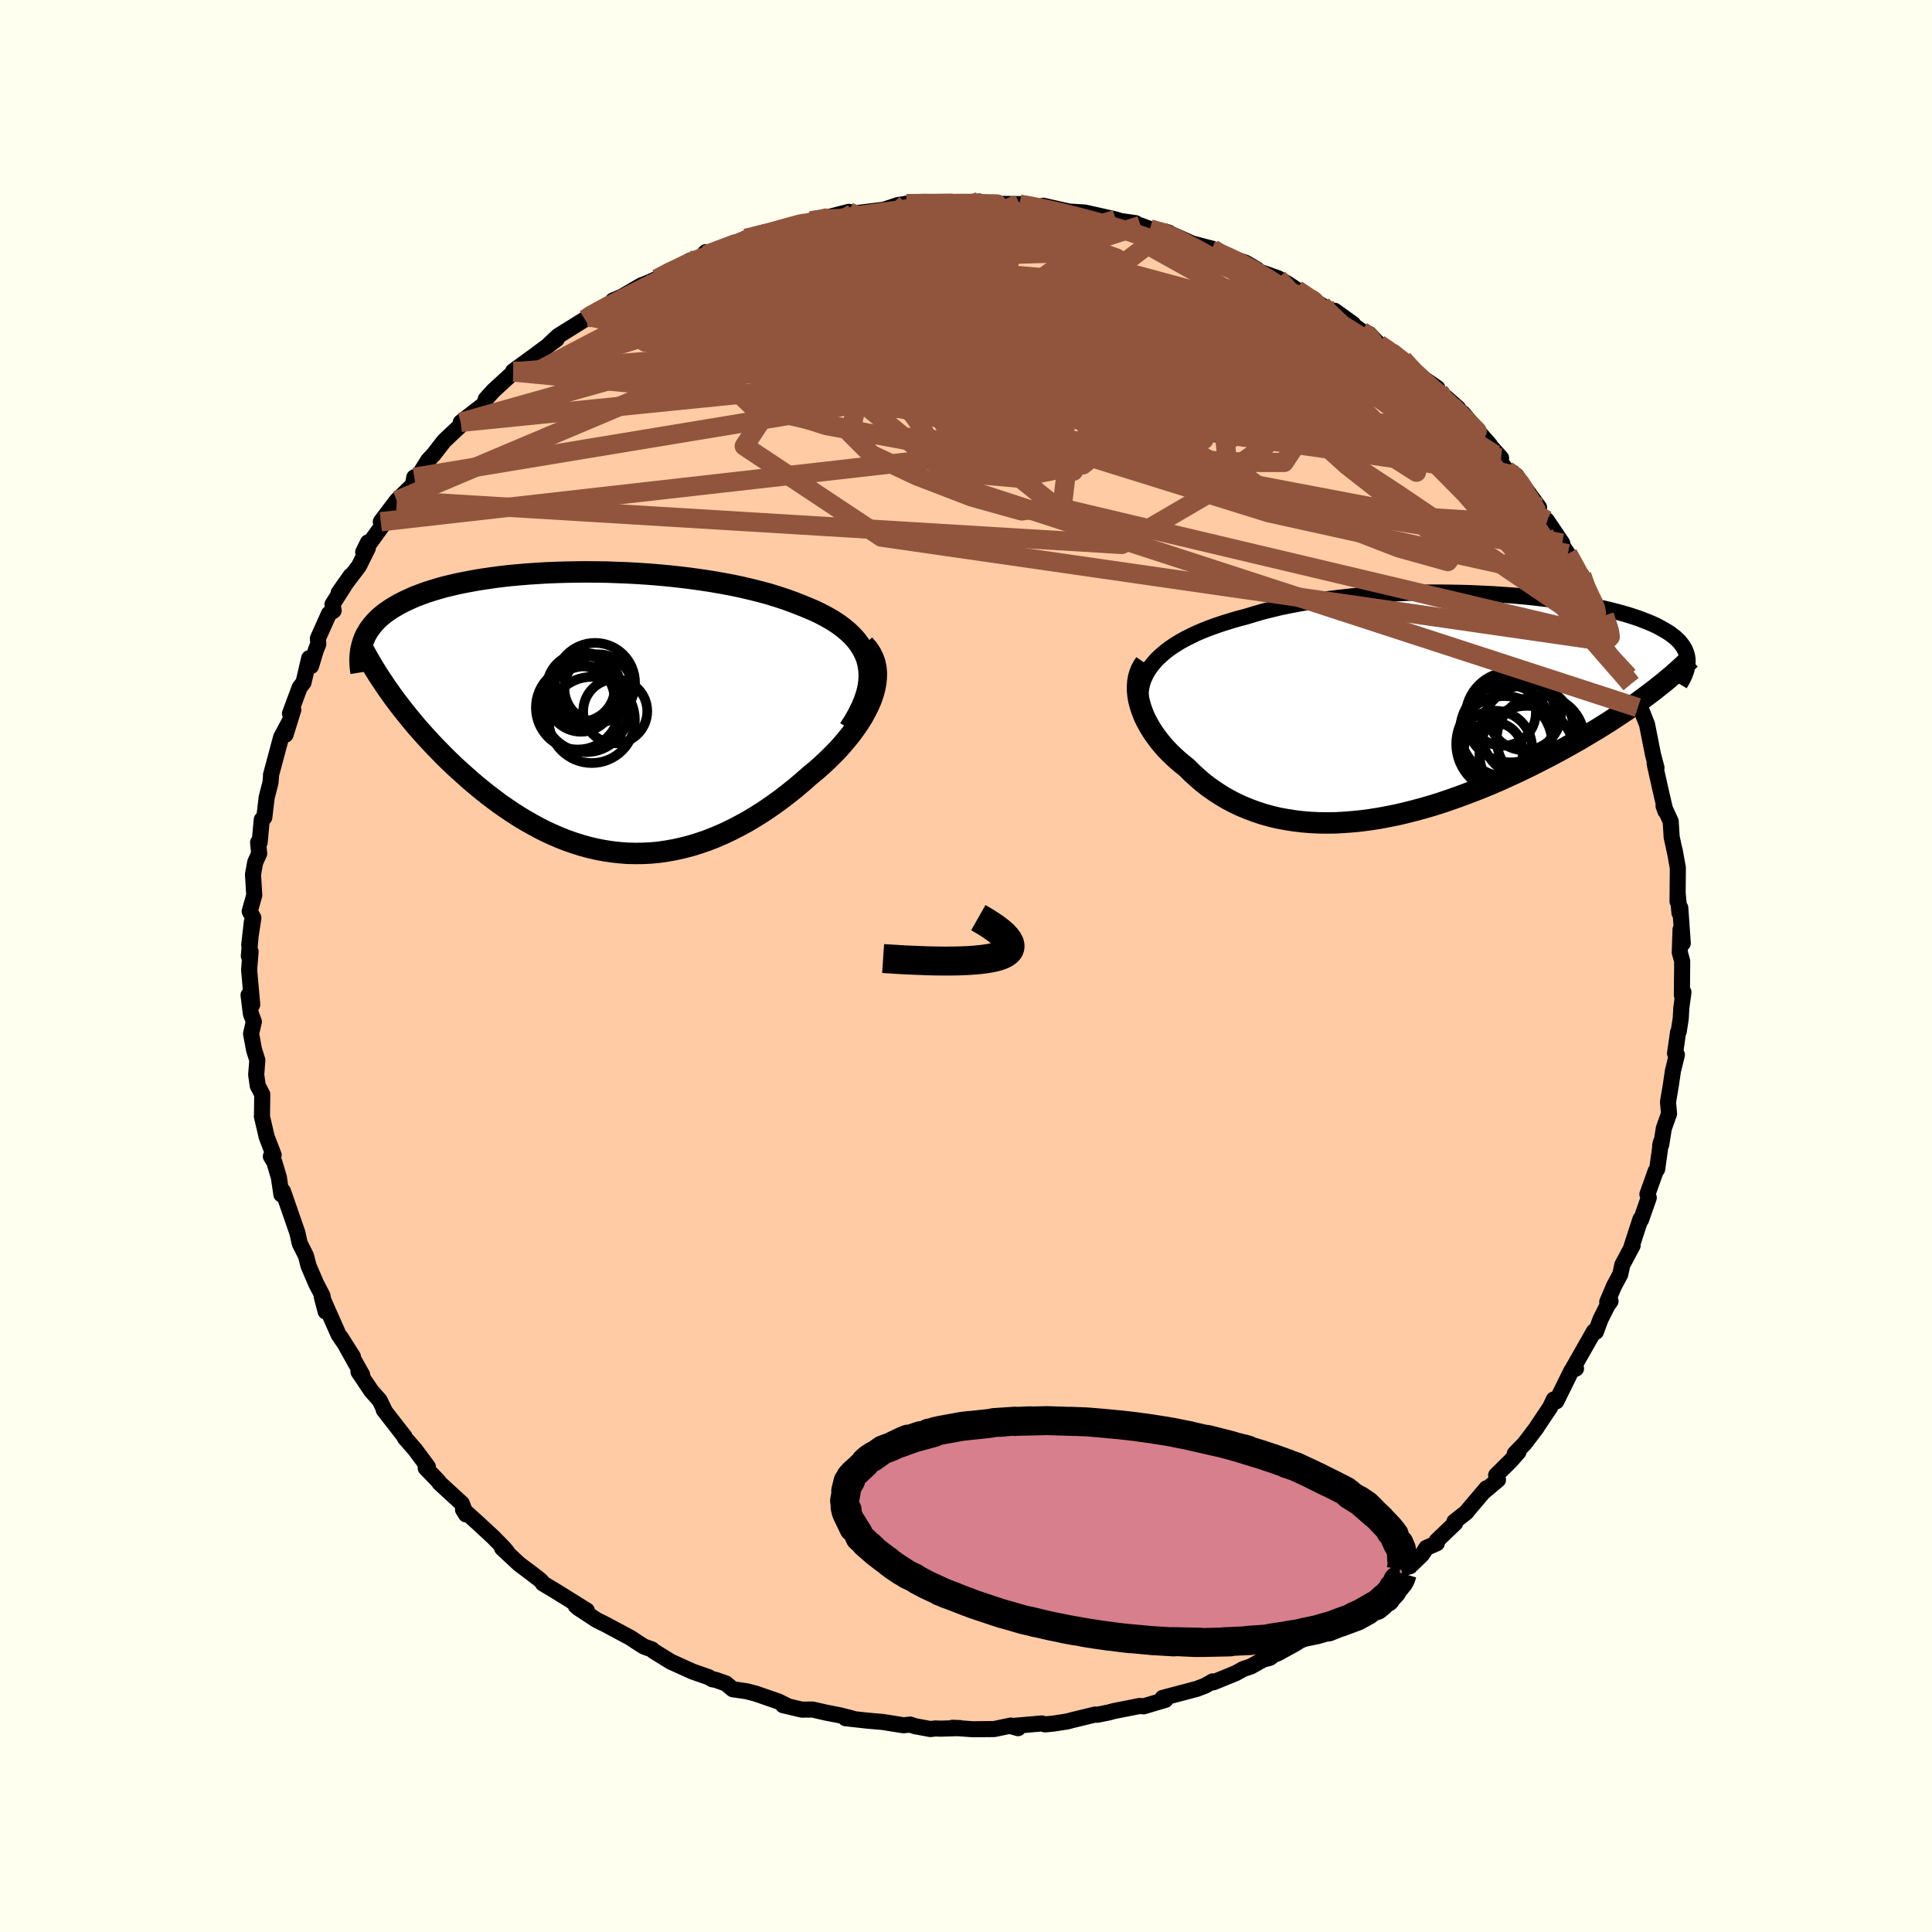 
  <svg viewBox="-100 -100 200 200" xmlns="http://www.w3.org/2000/svg" width="500" height="500" id="face-svg">
    <defs>
      <clipPath id="leftEyeClipPath">
        <polyline points="29.42,-4.99 29.28,-5.53 29.07,-6.05 28.82,-6.54 28.52,-7.02 28.17,-7.48 27.78,-7.91 27.34,-8.33 26.86,-8.73 26.35,-9.11 25.79,-9.48 25.2,-9.82 24.58,-10.15 23.93,-10.47 23.25,-10.76 22.54,-11.05 21.73,-11.37 20.9,-11.67 20.02,-11.96 19.11,-12.24 18.18,-12.49 17.21,-12.73 16.23,-12.96 15.22,-13.17 14.18,-13.36 13.14,-13.54 12.08,-13.7 11,-13.85 9.92,-13.98 8.83,-14.1 7.74,-14.2 6.64,-14.29 5.55,-14.36 4.46,-14.42 3.38,-14.46 2.3,-14.5 1.23,-14.51 0.18,-14.52 -0.86,-14.51 -1.89,-14.49 -2.9,-14.46 -3.89,-14.42 -4.86,-14.36 -5.8,-14.3 -6.73,-14.22 -7.63,-14.14 -8.5,-14.04 -9.35,-13.93 -10.18,-13.81 -10.97,-13.69 -11.74,-13.55 -12.48,-13.41 -13.19,-13.26 -13.87,-13.1 -14.52,-12.94 -15.15,-12.76 -15.74,-12.58 -16.31,-12.4 -16.85,-12.2 -17.36,-12.01 -17.85,-11.8 -18.31,-11.59 -18.74,-11.38 -19.15,-11.17 -19.54,-10.94 -19.91,-10.72 -20.25,-10.49 -20.58,-10.26 -20.88,-10.02 -21.16,-9.78 -21.42,-9.53 -21.66,-9.28 -21.88,-9.02 -22.08,-8.76 -22.27,-8.5 -22.43,-8.23 -22.58,-7.96 -22.71,-7.68 -22.82,-7.4 -22.91,-7.12 -19.99,-1.93 -19.64,-1.44 -19.27,-0.95 -18.89,-0.45 -18.49,0.05 -18.08,0.56 -17.67,1.06 -17.24,1.57 -16.79,2.08 -16.34,2.58 -15.87,3.09 -15.39,3.6 -14.9,4.1 -14.4,4.61 -13.89,5.11 -13.37,5.61 -12.83,6.1 -12.27,6.6 -11.71,7.1 -11.13,7.59 -10.53,8.08 -9.93,8.56 -9.31,9.03 -8.68,9.5 -8.03,9.95 -7.38,10.39 -6.71,10.82 -6.03,11.23 -5.34,11.62 -4.64,12 -3.93,12.36 -3.21,12.69 -2.47,13.01 -1.73,13.3 -0.98,13.56 -0.22,13.8 0.55,14.01 1.32,14.19 2.11,14.34 2.9,14.46 3.7,14.55 4.5,14.61 5.31,14.63 6.13,14.62 6.95,14.58 7.78,14.5 8.61,14.38 9.44,14.23 10.28,14.04 11.12,13.82 11.96,13.56 12.8,13.27 13.64,12.94 14.49,12.57 15.33,12.17 16.16,11.74 17,11.28 17.83,10.78 18.65,10.26 19.47,9.7 20.28,9.12 21.08,8.51 21.87,7.88 22.65,7.22 23.41,6.55 24.02,6.05 24.61,5.53 25.18,5 25.73,4.46 26.26,3.92 26.76,3.36 27.24,2.79 27.7,2.22 28.12,1.64 28.52,1.06 28.88,0.48 29.2,-0.11 29.49,-0.69 29.74,-1.27 29.94,-1.85" />
      </clipPath>
      <clipPath id="rightEyeClipPath">
        <polyline points="-28.9,-4.97 -28.5,-5.34 -28.07,-5.71 -27.61,-6.07 -27.11,-6.41 -26.58,-6.74 -26.01,-7.06 -25.41,-7.36 -24.79,-7.66 -24.13,-7.94 -23.45,-8.21 -22.75,-8.46 -22.01,-8.71 -21.26,-8.94 -20.48,-9.17 -19.68,-9.38 -18.82,-9.64 -17.93,-9.9 -17,-10.13 -16.05,-10.36 -15.06,-10.56 -14.05,-10.75 -13.02,-10.93 -11.97,-11.09 -10.89,-11.23 -9.8,-11.36 -8.7,-11.48 -7.58,-11.58 -6.46,-11.66 -5.33,-11.73 -4.2,-11.78 -3.06,-11.83 -1.93,-11.85 -0.8,-11.87 0.33,-11.87 1.44,-11.86 2.55,-11.84 3.64,-11.81 4.72,-11.76 5.78,-11.71 6.82,-11.64 7.85,-11.57 8.85,-11.48 9.82,-11.39 10.78,-11.28 11.7,-11.17 12.6,-11.06 13.47,-10.93 14.31,-10.8 15.12,-10.66 15.9,-10.51 16.65,-10.36 17.37,-10.21 18.05,-10.05 18.7,-9.88 19.33,-9.71 19.91,-9.54 20.47,-9.36 21,-9.18 21.49,-8.99 21.96,-8.81 22.4,-8.62 22.81,-8.43 23.19,-8.23 23.54,-8.03 23.87,-7.84 24.18,-7.64 24.46,-7.43 24.72,-7.23 24.95,-7.02 25.16,-6.81 25.34,-6.59 25.5,-6.38 25.64,-6.16 25.76,-5.94 25.85,-5.72 25.93,-5.49 25.98,-5.27 26.02,-5.04 26.03,-4.8 22.26,-1.53 21.78,-1.17 21.28,-0.8 20.76,-0.42 20.22,-0.05 19.68,0.33 19.11,0.71 18.53,1.09 17.94,1.48 17.33,1.86 16.71,2.25 16.07,2.63 15.42,3.02 14.76,3.41 14.08,3.79 13.39,4.18 12.68,4.57 11.95,4.96 11.21,5.34 10.45,5.73 9.68,6.12 8.89,6.5 8.09,6.88 7.28,7.25 6.46,7.62 5.62,7.98 4.77,8.33 3.91,8.67 3.04,9 2.17,9.32 1.29,9.63 0.4,9.93 -0.5,10.21 -1.4,10.47 -2.3,10.71 -3.2,10.94 -4.11,11.15 -5.01,11.33 -5.92,11.5 -6.82,11.64 -7.72,11.76 -8.62,11.85 -9.51,11.92 -10.39,11.97 -11.27,11.98 -12.14,11.97 -13,11.93 -13.85,11.86 -14.69,11.76 -15.51,11.63 -16.33,11.48 -17.12,11.29 -17.91,11.07 -18.67,10.82 -19.42,10.54 -20.15,10.24 -20.87,9.9 -21.56,9.54 -22.24,9.14 -22.89,8.72 -23.52,8.28 -24.13,7.81 -24.71,7.31 -25.28,6.79 -25.81,6.26 -26.3,5.87 -26.76,5.48 -27.21,5.07 -27.64,4.65 -28.04,4.23 -28.42,3.79 -28.78,3.34 -29.11,2.89 -29.42,2.43 -29.7,1.97 -29.96,1.5 -30.19,1.04 -30.38,0.57 -30.55,0.1 -30.69,-0.37" />
      </clipPath>
      <filter id="fuzzy">
        <feTurbulence id="turbulence" baseFrequency="0.05" numOctaves="3" type="noise" result="noise" />
        <feDisplacementMap in="SourceGraphic" in2="noise" scale="2" />
      </filter>
      <linearGradient id="rainbowGradient" x1="0%" y1="0%" x2="100%" y2="0%">
        <stop offset="0%" style="stop-color: rgb(44, 34, 43); stop-opacity: 1" />
        <stop offset="50%" style="stop-color: rgb(255, 165, 0); stop-opacity: 1" />
        <stop offset="100%" style="stop-color: rgb(123, 104, 238); stop-opacity: 1" />
      </linearGradient>
    </defs>
    <rect x="-100" y="-100" width="100%" height="100%" fill="rgb(255, 255, 240)" />
    <polyline id="faceContour" points="74.14,-0.5 74.11,3.02 74.27,2.71 74.05,4.34 73.99,5.43 73.78,6.78 73.71,6.87 73.4,9.05 73.59,9.19 73.18,10.87 72.96,12.37 72.67,14.08 72.78,15.29 72.24,16.8 71.97,18.49 71.86,18.57 71.94,18.24 71.55,21.03 71.39,21.24 70.54,23.63 70.68,23.99 69.88,26.27 69.82,26.2 68.9,29.03 69.01,28.93 67.94,30.94 67.73,31.92 67.08,33.13 66.38,34.78 66.72,34.7 66.4,35.15 65.68,36.58 65.21,37.86 65.01,37.82 62.83,41.65 63.15,41.67 62.67,41.9 61.11,45.06 60.85,44.87 60.47,45.68 59.17,47.62 59.05,47.82 57.82,49.44 56.81,50.48 57.19,50.31 56.39,51.22 54.88,52.71 55.07,53.19 53.52,54.49 53.88,54.07 51.82,56.5 51.81,56.54 50.56,57.52 50.64,57.67 48.72,59.51 48.74,59.76 47.66,60.23 47.21,60.92 45.95,62.14 45.23,62.34 42.94,64.33 42.65,64.26 42.78,64.33 40.37,66.29 39.97,66.52 37.76,67.9 39.36,66.77 36.07,69.16 37.15,68.19 34.08,70.16 32.2,71.19 32.25,71.03 31.45,71.62 30.74,71.81 29.49,72.51 28.71,72.77 27.94,73.2 25.62,74.15 25.53,74.06 24.76,74.5 23.9,74.83 22.01,75.33 20.35,75.77 20.64,75.97 18.38,76.64 17.99,76.6 15.3,77.13 14.79,77.27 13.6,77.51 13.36,77.49 10.94,78.08 10.5,78.2 9.09,78.42 8.19,78.51 7.85,78.41 4.65,78.69 5.39,78.9 4.64,78.63 2.92,78.99 0.71,79.01 -1.4,78.86 -0.62,78.89 -2.63,78.95 -3.16,78.93 -3.69,78.99 -5.3,78.69 -5.77,78.53 -6.47,78.6 -8.6,78.26 -10.21,78.12 -12.47,77.87 -11.79,77.89 -13.09,77.56 -14.44,77.3 -15.89,76.97 -17,76.98 -18.94,76.52 -18.63,76.53 -19.41,76.14 -21.78,75.32 -22.7,75.08 -24.14,74.87 -24.86,74.27 -25.94,73.89 -26.26,73.84 -26.64,73.62 -28.3,73.04 -30.56,72.02 -32.38,70.89 -32.51,70.75 -33.32,70.46 -33.99,70.04 -34.74,69.54 -37.28,68.18 -38.24,67.7 -40.09,66.49 -40.4,66.23 -39.25,66.72 -42.56,64.66 -43.8,63.92 -43.88,63.77 -44.11,63.54 -45.1,62.78 -46.26,61.91 -48.02,60.27 -47.5,60.66 -47.88,60.21 -48.97,59.1 -50.59,57.6 -52.07,56.27 -51.76,56.77 -52.19,55.64 -54.51,53.51 -54.62,53.33 -55.93,51.97 -55.71,51.84 -57.04,50.05 -58.09,48.85 -58.11,48.74 -60.27,45.96 -60.13,46.14 -60.7,44.96 -61.56,43.99 -62.89,42.01 -62.51,42.32 -64.1,39.48 -63.47,40.43 -64.75,38.42 -64.45,38.9 -64.96,38.14 -66.69,34.24 -66.29,35.77 -66.62,34.13 -67.27,32.88 -68.06,31.04 -68.32,30.02 -68.97,28.72 -69.22,27.6 -69.29,27.4 -70.71,23.31 -70.8,23.6 -70.87,23.65 -71.13,21.89 -71.6,20.31 -71.96,19.71 -71.67,19.57 -72.39,17.7 -72.89,15.56 -72.88,15.55 -72.85,13.29 -73.32,12.39 -73.48,11.25 -73.36,9.75 -73.7,8.68 -74.01,7.01 -73.72,5.76 -74.03,4.94 -74.27,3.01 -73.89,4 -74.21,0.4 -74.06,-1.5 -74.24,-1.04 -73.93,-4.55 -74.2,-2.18 -73.77,-4.98 -74.15,-5.66 -73.68,-7.32 -73.81,-9.49 -73.58,-10.74 -73.17,-11.64 -73.28,-12.8 -73.12,-12.8 -72.9,-15.16 -72.64,-15.38 -72.39,-17.47 -72,-18.98 -71.94,-19.7 -71.95,-19.76 -70.9,-23.68 -70.1,-25.18 -70.44,-23.95 -69.64,-26.52 -69.98,-26.14 -68.98,-28.83 -68.58,-29.35 -67.99,-31.87 -67.8,-31.05 -67.28,-32.77 -67.05,-33.32 -67.09,-33.91 -65.94,-36.48 -65.46,-36.79 -65.58,-37.44 -63.69,-40.41 -64.94,-38.64 -62.84,-41.41 -61.92,-43.27 -61.91,-43.85 -62.4,-42.85 -60.21,-45.88 -59.82,-46.82 -60.58,-45.99 -58.92,-48.19 -57.26,-49.8 -57.11,-50.59 -56.63,-50.78 -56.76,-50.61 -55.67,-52.36 -55.13,-52.93 -54.03,-54.35 -52.47,-55.82 -51.41,-56.84 -52.3,-56.28 -49.87,-58.17 -49.71,-58.69 -48.91,-59.57 -46.82,-61.49 -46.42,-61.54 -46.88,-61.57 -44.78,-63.1 -42.37,-64.89 -43.2,-64.3 -42.22,-65.22 -39.46,-66.94 -38.93,-67.27 -37.69,-68.11 -39.04,-67.22 -35.92,-69.01 -36.55,-68.89 -35.61,-69.29 -33.61,-70.46 -33.27,-70.58 -31.99,-71.14 -31.21,-71.59 -28.55,-73.03 -27.42,-73.35 -26.94,-73.9 -26.02,-73.83 -25.01,-74.22 -24.11,-74.68 -22.79,-75.33 -21.83,-75.54 -21.36,-75.74 -18.8,-76.32 -19.23,-76.24 -17.78,-76.68 -16.08,-77.15 -15.08,-77.39 -14.35,-77.5 -12.13,-78.07 -11.42,-77.94 -11.71,-77.89 -8.49,-78.29 -7.06,-78.77 -6.23,-78.89 -6.18,-78.92 -4.61,-78.94 -3.94,-78.94 -3.14,-78.9 -0.13,-78.95 1.37,-79.14 0.08,-78.9 2.9,-78.82 3.14,-78.9 5.62,-78.87 5.22,-78.82 5.56,-78.85 7.39,-78.57 7.94,-78.44 8,-78.7 10.66,-78.1 12.29,-78 15.5,-77.28 15.99,-77.12 17.56,-76.9 17.03,-76.74 18.07,-76.66 19.04,-76.3 21.01,-75.91 20.64,-76.03 23.42,-74.79 25.38,-74.28 25.53,-74.24 25.41,-74.1 27.33,-73.34 28.95,-72.8 30.05,-72.15 30.13,-72.11 30.26,-71.92 32.31,-71.19 33.24,-70.66 34.22,-70.02 36.84,-68.38 37.65,-67.82 38.16,-67.83 40.07,-66.46 38.17,-67.73 40.95,-65.72 41.73,-65.43 42.74,-64.37 44.3,-63.33 43.22,-64.15 45.23,-62.79 46.3,-61.56 48.79,-59.83 48.81,-59.31 49.67,-58.87 50.95,-57.74 50.19,-58.05 51.45,-57.21 52.89,-55.48 54.22,-53.96 53.03,-55.22 55.39,-52.59 54.76,-52.93 55.95,-51.34 56.97,-50.77 57.36,-50.17 59.32,-47.48 58.16,-48.69 59.41,-46.77 60.13,-46.13 61.72,-43.77 61.2,-44.32 62.3,-42.67 63.25,-40.86 63.74,-40.44 64.14,-38.89 65.03,-37.61 65.05,-37.43 66.08,-36.28 66.93,-33.88 67.09,-33.47 67.59,-32.43 67.49,-32.18 68.58,-29.99 68.83,-29.2 69.38,-28.13 69.55,-26.75 69.8,-26.78 70.5,-25.01 71.12,-21.88 71.48,-20.52 71.32,-20.96 71.29,-20.94 71.89,-18.26 72.41,-16.02 72.21,-16.58 72.95,-14.97 73.05,-13.35 73.41,-11.69 73.37,-11.94 73.69,-10.16 73.66,-6.68 73.67,-7.53 73.86,-5.49 73.94,-6.03 74.2,-2.36 73.97,-3.78 73.89,-1.4 74.14,-0.5 74.11,3.02" fill="rgb(255, 203, 164)" stroke="black" stroke-width="1.667" stroke-linejoin="round" filter="url(#fuzzy)" />
    <g transform="translate(48.67 -26.79)">
      <polyline id="rightCountour" points="-28.9,-4.97 -28.5,-5.34 -28.07,-5.71 -27.61,-6.07 -27.11,-6.41 -26.58,-6.74 -26.01,-7.06 -25.41,-7.36 -24.79,-7.66 -24.13,-7.94 -23.45,-8.21 -22.75,-8.46 -22.01,-8.71 -21.26,-8.94 -20.48,-9.17 -19.68,-9.38 -18.82,-9.64 -17.93,-9.9 -17,-10.13 -16.05,-10.36 -15.06,-10.56 -14.05,-10.75 -13.02,-10.93 -11.97,-11.09 -10.89,-11.23 -9.8,-11.36 -8.7,-11.48 -7.58,-11.58 -6.46,-11.66 -5.33,-11.73 -4.2,-11.78 -3.06,-11.83 -1.93,-11.85 -0.8,-11.87 0.33,-11.87 1.44,-11.86 2.55,-11.84 3.64,-11.81 4.72,-11.76 5.78,-11.71 6.82,-11.64 7.85,-11.57 8.85,-11.48 9.82,-11.39 10.78,-11.28 11.7,-11.17 12.6,-11.06 13.47,-10.93 14.31,-10.8 15.12,-10.66 15.9,-10.51 16.65,-10.36 17.37,-10.21 18.05,-10.05 18.7,-9.88 19.33,-9.71 19.91,-9.54 20.47,-9.36 21,-9.18 21.49,-8.99 21.96,-8.81 22.4,-8.62 22.81,-8.43 23.19,-8.23 23.54,-8.03 23.87,-7.84 24.18,-7.64 24.46,-7.43 24.72,-7.23 24.95,-7.02 25.16,-6.81 25.34,-6.59 25.5,-6.38 25.64,-6.16 25.76,-5.94 25.85,-5.72 25.93,-5.49 25.98,-5.27 26.02,-5.04 26.03,-4.8 22.26,-1.53 21.78,-1.17 21.28,-0.8 20.76,-0.42 20.22,-0.05 19.68,0.33 19.11,0.71 18.53,1.09 17.94,1.48 17.33,1.86 16.71,2.25 16.07,2.63 15.42,3.02 14.76,3.41 14.08,3.79 13.39,4.18 12.68,4.57 11.95,4.96 11.21,5.34 10.45,5.73 9.68,6.12 8.89,6.5 8.09,6.88 7.28,7.25 6.46,7.62 5.62,7.98 4.77,8.33 3.91,8.67 3.04,9 2.17,9.32 1.29,9.63 0.4,9.93 -0.5,10.21 -1.4,10.47 -2.3,10.71 -3.2,10.94 -4.11,11.15 -5.01,11.33 -5.92,11.5 -6.82,11.64 -7.72,11.76 -8.62,11.85 -9.51,11.92 -10.39,11.97 -11.27,11.98 -12.14,11.97 -13,11.93 -13.85,11.86 -14.69,11.76 -15.51,11.63 -16.33,11.48 -17.12,11.29 -17.91,11.07 -18.67,10.82 -19.42,10.54 -20.15,10.24 -20.87,9.9 -21.56,9.54 -22.24,9.14 -22.89,8.72 -23.52,8.28 -24.13,7.81 -24.71,7.31 -25.28,6.79 -25.81,6.26 -26.3,5.87 -26.76,5.48 -27.21,5.07 -27.64,4.65 -28.04,4.23 -28.42,3.79 -28.78,3.34 -29.11,2.89 -29.42,2.43 -29.7,1.97 -29.96,1.5 -30.19,1.04 -30.38,0.57 -30.55,0.1 -30.69,-0.37" fill="white" stroke="white" stroke-width="0" stroke-linejoin="round" filter="url(#fuzzy)" />
    </g>
    <g transform="translate(-39.56 -26.28)">
      <polyline id="leftCountour" points="29.42,-4.99 29.28,-5.53 29.07,-6.05 28.82,-6.54 28.52,-7.02 28.17,-7.48 27.78,-7.91 27.34,-8.33 26.86,-8.73 26.35,-9.11 25.79,-9.48 25.2,-9.82 24.58,-10.15 23.93,-10.47 23.25,-10.76 22.54,-11.05 21.73,-11.37 20.9,-11.67 20.02,-11.96 19.11,-12.24 18.18,-12.49 17.21,-12.73 16.23,-12.96 15.22,-13.17 14.18,-13.36 13.14,-13.54 12.08,-13.7 11,-13.85 9.92,-13.98 8.83,-14.1 7.74,-14.2 6.64,-14.29 5.55,-14.36 4.46,-14.42 3.38,-14.46 2.3,-14.5 1.23,-14.51 0.18,-14.52 -0.86,-14.51 -1.89,-14.49 -2.9,-14.46 -3.89,-14.42 -4.86,-14.36 -5.8,-14.3 -6.73,-14.22 -7.63,-14.14 -8.5,-14.04 -9.35,-13.93 -10.18,-13.81 -10.97,-13.69 -11.74,-13.55 -12.48,-13.41 -13.19,-13.26 -13.87,-13.1 -14.52,-12.94 -15.15,-12.76 -15.74,-12.58 -16.31,-12.4 -16.85,-12.2 -17.36,-12.01 -17.85,-11.8 -18.31,-11.59 -18.74,-11.38 -19.15,-11.17 -19.54,-10.94 -19.91,-10.72 -20.25,-10.49 -20.58,-10.26 -20.88,-10.02 -21.16,-9.78 -21.42,-9.53 -21.66,-9.28 -21.88,-9.02 -22.08,-8.76 -22.27,-8.5 -22.43,-8.23 -22.58,-7.96 -22.71,-7.68 -22.82,-7.4 -22.91,-7.12 -19.99,-1.93 -19.64,-1.44 -19.27,-0.95 -18.89,-0.45 -18.49,0.05 -18.08,0.56 -17.67,1.06 -17.24,1.57 -16.79,2.08 -16.34,2.58 -15.87,3.09 -15.39,3.6 -14.9,4.1 -14.4,4.61 -13.89,5.11 -13.37,5.61 -12.83,6.1 -12.27,6.6 -11.71,7.1 -11.13,7.59 -10.53,8.08 -9.93,8.56 -9.31,9.03 -8.68,9.5 -8.03,9.95 -7.38,10.39 -6.71,10.82 -6.03,11.23 -5.34,11.62 -4.64,12 -3.93,12.36 -3.21,12.69 -2.47,13.01 -1.73,13.3 -0.98,13.56 -0.22,13.8 0.55,14.01 1.32,14.19 2.11,14.34 2.9,14.46 3.7,14.55 4.5,14.61 5.31,14.63 6.13,14.62 6.95,14.58 7.78,14.5 8.61,14.38 9.44,14.23 10.28,14.04 11.12,13.82 11.96,13.56 12.8,13.27 13.64,12.94 14.49,12.57 15.33,12.17 16.16,11.74 17,11.28 17.83,10.78 18.65,10.26 19.47,9.7 20.28,9.12 21.08,8.51 21.87,7.88 22.65,7.22 23.41,6.55 24.02,6.05 24.61,5.53 25.18,5 25.73,4.46 26.26,3.92 26.76,3.36 27.24,2.79 27.7,2.22 28.12,1.64 28.52,1.06 28.88,0.48 29.2,-0.11 29.49,-0.69 29.74,-1.27 29.94,-1.85" fill="white" stroke="white" stroke-width="0" stroke-linejoin="round" filter="url(#fuzzy)" />
    </g>
    <g transform="translate(48.67 -26.79)">
      <polyline id="rightUpper" points="-30.58,-0.52 -30.61,-1.02 -30.6,-1.5 -30.53,-1.98 -30.43,-2.44 -30.28,-2.89 -30.08,-3.33 -29.85,-3.76 -29.57,-4.17 -29.25,-4.57 -28.9,-4.97 -28.5,-5.34 -28.07,-5.71 -27.61,-6.07 -27.11,-6.41 -26.58,-6.74 -26.01,-7.06 -25.41,-7.36 -24.79,-7.66 -24.13,-7.94 -23.45,-8.21 -22.75,-8.46 -22.01,-8.71 -21.26,-8.94 -20.48,-9.17 -19.68,-9.38 -18.82,-9.64 -17.93,-9.9 -17,-10.13 -16.05,-10.36 -15.06,-10.56 -14.05,-10.75 -13.02,-10.93 -11.97,-11.09 -10.89,-11.23 -9.8,-11.36 -8.7,-11.48 -7.58,-11.58 -6.46,-11.66 -5.33,-11.73 -4.2,-11.78 -3.06,-11.83 -1.93,-11.85 -0.8,-11.87 0.33,-11.87 1.44,-11.86 2.55,-11.84 3.64,-11.81 4.72,-11.76 5.78,-11.71 6.82,-11.64 7.85,-11.57 8.85,-11.48 9.82,-11.39 10.78,-11.28 11.7,-11.17 12.6,-11.06 13.47,-10.93 14.31,-10.8 15.12,-10.66 15.9,-10.51 16.65,-10.36 17.37,-10.21 18.05,-10.05 18.7,-9.88 19.33,-9.71 19.91,-9.54 20.47,-9.36 21,-9.18 21.49,-8.99 21.96,-8.81 22.4,-8.62 22.81,-8.43 23.19,-8.23 23.54,-8.03 23.87,-7.84 24.18,-7.64 24.46,-7.43 24.72,-7.23 24.95,-7.02 25.16,-6.81 25.34,-6.59 25.5,-6.38 25.64,-6.16 25.76,-5.94 25.85,-5.72 25.93,-5.49 25.98,-5.27 26.02,-5.04 26.03,-4.8 26.03,-4.57 26,-4.34 25.96,-4.1 25.91,-3.86 25.83,-3.62 25.74,-3.38 25.63,-3.13 25.51,-2.88 25.37,-2.64 25.22,-2.39" fill="none" stroke="black" stroke-width="1.667" stroke-linejoin="round" filter="url(#fuzzy)" />
      <polyline id="rightLower" points="-30.12,-4.55 -30.36,-4.2 -30.55,-3.83 -30.7,-3.44 -30.81,-3.04 -30.88,-2.62 -30.91,-2.18 -30.91,-1.74 -30.87,-1.29 -30.8,-0.83 -30.69,-0.37 -30.55,0.1 -30.38,0.57 -30.19,1.04 -29.96,1.5 -29.7,1.97 -29.42,2.43 -29.11,2.89 -28.78,3.34 -28.42,3.79 -28.04,4.23 -27.64,4.65 -27.21,5.07 -26.76,5.48 -26.3,5.87 -25.81,6.26 -25.28,6.79 -24.71,7.31 -24.13,7.81 -23.52,8.28 -22.89,8.72 -22.24,9.14 -21.56,9.54 -20.87,9.9 -20.15,10.24 -19.42,10.54 -18.67,10.82 -17.91,11.07 -17.12,11.29 -16.33,11.48 -15.51,11.63 -14.69,11.76 -13.85,11.86 -13,11.93 -12.14,11.97 -11.27,11.98 -10.39,11.97 -9.51,11.92 -8.62,11.85 -7.72,11.76 -6.82,11.64 -5.92,11.5 -5.01,11.33 -4.11,11.15 -3.2,10.94 -2.3,10.71 -1.4,10.47 -0.5,10.21 0.4,9.93 1.29,9.63 2.17,9.32 3.04,9 3.91,8.67 4.77,8.33 5.62,7.98 6.46,7.62 7.28,7.25 8.09,6.88 8.89,6.5 9.68,6.12 10.45,5.73 11.21,5.34 11.95,4.96 12.68,4.57 13.39,4.18 14.08,3.79 14.76,3.41 15.42,3.02 16.07,2.63 16.71,2.25 17.33,1.86 17.94,1.48 18.53,1.09 19.11,0.71 19.68,0.33 20.22,-0.05 20.76,-0.42 21.28,-0.8 21.78,-1.17 22.26,-1.53 22.74,-1.9 23.19,-2.26 23.63,-2.61 24.06,-2.97 24.47,-3.31 24.86,-3.66 25.24,-4 25.61,-4.34 25.96,-4.67 26.29,-5" fill="none" stroke="black" stroke-width="2.222" stroke-linejoin="round" filter="url(#fuzzy)" />
      <circle r="4.916" cx="9.397" cy="4.773" stroke="black" fill="none" stroke-width="1.0" filter="url(#fuzzy)" clip-path="url(#rightEyeClipPath)" /><circle r="3.78" cx="9.147" cy="0.683" stroke="black" fill="none" stroke-width="1.0" filter="url(#fuzzy)" clip-path="url(#rightEyeClipPath)" /><circle r="3.07" cx="5.917" cy="4.623" stroke="black" fill="none" stroke-width="1.0" filter="url(#fuzzy)" clip-path="url(#rightEyeClipPath)" /><circle r="4.686" cx="7.722" cy="1.023" stroke="black" fill="none" stroke-width="1.0" filter="url(#fuzzy)" clip-path="url(#rightEyeClipPath)" /><circle r="4.802" cx="9.477" cy="2.488" stroke="black" fill="none" stroke-width="1.0" filter="url(#fuzzy)" clip-path="url(#rightEyeClipPath)" /><circle r="3.434" cx="6.892" cy="0.558" stroke="black" fill="none" stroke-width="1.0" filter="url(#fuzzy)" clip-path="url(#rightEyeClipPath)" /><circle r="4.746" cx="7.222" cy="2.423" stroke="black" fill="none" stroke-width="1.0" filter="url(#fuzzy)" clip-path="url(#rightEyeClipPath)" /><circle r="4.538" cx="10.807" cy="3.343" stroke="black" fill="none" stroke-width="1.0" filter="url(#fuzzy)" clip-path="url(#rightEyeClipPath)" /><circle r="3.822" cx="6.107" cy="4.188" stroke="black" fill="none" stroke-width="1.0" filter="url(#fuzzy)" clip-path="url(#rightEyeClipPath)" /><circle r="4.962" cx="7.042" cy="3.808" stroke="black" fill="none" stroke-width="1.0" filter="url(#fuzzy)" clip-path="url(#rightEyeClipPath)" />
      </g>
    <g transform="translate(-39.56 -26.28)">
      <polyline id="leftUpper" points="27.47,1.74 27.98,0.95 28.41,0.18 28.77,-0.55 29.06,-1.26 29.28,-1.94 29.44,-2.6 29.52,-3.23 29.55,-3.84 29.51,-4.43 29.42,-4.99 29.28,-5.53 29.07,-6.05 28.82,-6.54 28.52,-7.02 28.17,-7.48 27.78,-7.91 27.34,-8.33 26.86,-8.73 26.35,-9.11 25.79,-9.48 25.2,-9.82 24.58,-10.15 23.93,-10.47 23.25,-10.76 22.54,-11.05 21.73,-11.37 20.9,-11.67 20.02,-11.96 19.11,-12.24 18.18,-12.49 17.21,-12.73 16.23,-12.96 15.22,-13.17 14.18,-13.36 13.14,-13.54 12.08,-13.7 11,-13.85 9.92,-13.98 8.83,-14.1 7.74,-14.2 6.64,-14.29 5.55,-14.36 4.46,-14.42 3.38,-14.46 2.3,-14.5 1.23,-14.51 0.18,-14.52 -0.86,-14.51 -1.89,-14.49 -2.9,-14.46 -3.89,-14.42 -4.86,-14.36 -5.8,-14.3 -6.73,-14.22 -7.63,-14.14 -8.5,-14.04 -9.35,-13.93 -10.18,-13.81 -10.97,-13.69 -11.74,-13.55 -12.48,-13.41 -13.19,-13.26 -13.87,-13.1 -14.52,-12.94 -15.15,-12.76 -15.74,-12.58 -16.31,-12.4 -16.85,-12.2 -17.36,-12.01 -17.85,-11.8 -18.31,-11.59 -18.74,-11.38 -19.15,-11.17 -19.54,-10.94 -19.91,-10.72 -20.25,-10.49 -20.58,-10.26 -20.88,-10.02 -21.16,-9.78 -21.42,-9.53 -21.66,-9.28 -21.88,-9.02 -22.08,-8.76 -22.27,-8.5 -22.43,-8.23 -22.58,-7.96 -22.71,-7.68 -22.82,-7.4 -22.91,-7.12 -22.99,-6.83 -23.06,-6.54 -23.11,-6.25 -23.14,-5.96 -23.16,-5.66 -23.17,-5.36 -23.16,-5.05 -23.14,-4.74 -23.11,-4.44 -23.06,-4.12" fill="none" stroke="black" stroke-width="2.222" stroke-linejoin="round" filter="url(#fuzzy)" />
      <polyline id="leftLower" points="29.01,-6.99 29.39,-6.56 29.7,-6.1 29.94,-5.62 30.12,-5.13 30.23,-4.61 30.28,-4.08 30.27,-3.54 30.21,-2.98 30.1,-2.42 29.94,-1.85 29.74,-1.27 29.49,-0.69 29.2,-0.11 28.88,0.48 28.52,1.06 28.12,1.64 27.7,2.22 27.24,2.79 26.76,3.36 26.26,3.92 25.73,4.46 25.18,5 24.61,5.53 24.02,6.05 23.41,6.55 22.65,7.22 21.87,7.88 21.08,8.51 20.28,9.12 19.47,9.7 18.65,10.26 17.83,10.78 17,11.28 16.16,11.74 15.33,12.17 14.49,12.57 13.64,12.94 12.8,13.27 11.96,13.56 11.12,13.82 10.28,14.04 9.44,14.23 8.61,14.38 7.78,14.5 6.95,14.58 6.13,14.62 5.31,14.63 4.5,14.61 3.7,14.55 2.9,14.46 2.11,14.34 1.32,14.19 0.55,14.01 -0.22,13.8 -0.98,13.56 -1.73,13.3 -2.47,13.01 -3.21,12.69 -3.93,12.36 -4.64,12 -5.34,11.62 -6.03,11.23 -6.71,10.82 -7.38,10.39 -8.03,9.95 -8.68,9.5 -9.31,9.03 -9.93,8.56 -10.53,8.08 -11.13,7.59 -11.71,7.1 -12.27,6.6 -12.83,6.1 -13.37,5.61 -13.89,5.11 -14.4,4.61 -14.9,4.1 -15.39,3.6 -15.87,3.09 -16.34,2.58 -16.79,2.08 -17.24,1.57 -17.67,1.06 -18.08,0.56 -18.49,0.05 -18.89,-0.45 -19.27,-0.95 -19.64,-1.44 -19.99,-1.93 -20.34,-2.42 -20.67,-2.91 -20.99,-3.39 -21.3,-3.86 -21.59,-4.33 -21.88,-4.8 -22.15,-5.26 -22.41,-5.71 -22.66,-6.16 -22.9,-6.61" fill="none" stroke="black" stroke-width="2.222" stroke-linejoin="round" filter="url(#fuzzy)" />
      <circle r="3.598" cx="0.197" cy="-2.515" stroke="black" fill="none" stroke-width="1.0" filter="url(#fuzzy)" clip-path="url(#leftEyeClipPath)" /><circle r="4.138" cx="1.162" cy="-3.03" stroke="black" fill="none" stroke-width="1.0" filter="url(#fuzzy)" clip-path="url(#leftEyeClipPath)" /><circle r="4.46" cx="0.822" cy="0.81" stroke="black" fill="none" stroke-width="1.0" filter="url(#fuzzy)" clip-path="url(#leftEyeClipPath)" /><circle r="3.318" cx="3.247" cy="-0.09" stroke="black" fill="none" stroke-width="1.0" filter="url(#fuzzy)" clip-path="url(#leftEyeClipPath)" /><circle r="3.53" cx="0.242" cy="-2.285" stroke="black" fill="none" stroke-width="1.0" filter="url(#fuzzy)" clip-path="url(#leftEyeClipPath)" /><circle r="3.51" cx="-0.308" cy="-2.535" stroke="black" fill="none" stroke-width="1.0" filter="url(#fuzzy)" clip-path="url(#leftEyeClipPath)" /><circle r="4.336" cx="-0.628" cy="-0.465" stroke="black" fill="none" stroke-width="1.0" filter="url(#fuzzy)" clip-path="url(#leftEyeClipPath)" /><circle r="4.448" cx="0.222" cy="-0.305" stroke="black" fill="none" stroke-width="1.0" filter="url(#fuzzy)" clip-path="url(#leftEyeClipPath)" /><circle r="3.462" cx="-0.303" cy="-1.43" stroke="black" fill="none" stroke-width="1.0" filter="url(#fuzzy)" clip-path="url(#leftEyeClipPath)" /><circle r="3.518" cx="1.502" cy="-2.47" stroke="black" fill="none" stroke-width="1.0" filter="url(#fuzzy)" clip-path="url(#leftEyeClipPath)" />
    </g>
    <g id="hairs">
      <polyline points="40.95,-65.72 41.66,-65.24 42.12,-64.67 42.24,-64.19 42.1,-63.72 41.72,-63.21 41.06,-62.68 40.02,-62.2 38.51,-61.84 36.47,-61.62 33.91,-61.53 30.82,-61.51 27.21,-61.55 23.08,-61.64 18.39,-61.79 13.16,-62.04 7.36,-62.39 1,-62.86 -5.9,-63.43 -13.34,-64.13 -21.3,-64.99 -29.74,-66.07" fill="none" stroke="rgb(145, 85, 61)" stroke-width="2" stroke-linejoin="round" filter="url(#fuzzy)" /><polyline points="42.74,-64.37 43.65,-63.76 44.44,-63.14 45.56,-62.2 46.88,-61.05 48.18,-59.89 49.34,-58.84 50.3,-57.94 51.1,-57.18 51.75,-56.53 52.29,-56 52.7,-55.59 52.91,-55.37 52.88,-55.39 52.59,-55.69 52.06,-56.23 51.33,-56.98 50.32,-57.98" fill="none" stroke="rgb(145, 85, 61)" stroke-width="2" stroke-linejoin="round" filter="url(#fuzzy)" /><polyline points="-21.83,-75.54 -20.83,-75.81 -19.54,-76.11 -18.18,-76.39 -16.73,-76.69 -15.19,-76.99 -13.62,-77.28 -12.06,-77.54 -10.51,-77.77 -9,-77.98 -7.53,-78.18 -6.13,-78.37 -4.86,-78.53 -3.76,-78.68 -2.86,-78.79 -2.18,-78.86 -1.72,-78.91 -1.5,-78.94 -1.56,-78.95 -1.98,-78.95 -2.75,-78.94 -3.82,-78.92 -5.06,-78.91" fill="none" stroke="rgb(145, 85, 61)" stroke-width="2" stroke-linejoin="round" filter="url(#fuzzy)" /><polyline points="34.22,-70.02 35.95,-68.86 36.63,-68.2 36.64,-67.76 36.13,-67.38 35.19,-66.99 33.87,-66.56 32.13,-66.11 29.91,-65.66 27.17,-65.24 23.89,-64.84 20.09,-64.45 15.74,-64.08 10.75,-63.73 5.06,-63.44 -1.44,-63.2 -8.75,-63.02 -16.84,-62.87 -25.71,-62.71 -35.59,-62.33" fill="none" stroke="rgb(145, 85, 61)" stroke-width="2" stroke-linejoin="round" filter="url(#fuzzy)" /><polyline points="5.56,-78.85 6.97,-78.61 8.23,-78.35 9.82,-77.99 11.79,-77.49 13.96,-76.91 16.15,-76.26 18.21,-75.59 20.11,-74.93 21.88,-74.28 23.57,-73.64 25.22,-73.01 26.86,-72.39 28.48,-71.77 30.02,-71.17 31.44,-70.61 32.68,-70.13 33.72,-69.72 34.61,-69.38 35.33,-69.1 35.84,-68.89 36,-68.85 35.6,-69.12" fill="none" stroke="rgb(145, 85, 61)" stroke-width="2" stroke-linejoin="round" filter="url(#fuzzy)" /><polyline points="45.23,-62.79 46.32,-61.59 46.93,-60.64 46.84,-59.99 46.09,-59.59 44.75,-59.33 42.87,-59.14 40.44,-58.98 37.43,-58.87 33.79,-58.85 29.49,-58.94 24.52,-59.16 18.88,-59.51 12.58,-59.98 5.6,-60.59 -2.07,-61.37 -10.48,-62.32 -19.76,-63.42 -30.15,-64.52" fill="none" stroke="rgb(145, 85, 61)" stroke-width="2" stroke-linejoin="round" filter="url(#fuzzy)" /><polyline points="55.95,-51.34 56.77,-50.71 57.41,-49.92 57.85,-49.23 58.09,-48.71 58.18,-48.34 58.13,-48.12 57.87,-48.1 57.36,-48.33 56.57,-48.83 55.48,-49.62 54.07,-50.75 52.28,-52.27 50.04,-54.24 47.28,-56.72 43.97,-59.73 40.1,-63.25 35.62,-67.29" fill="none" stroke="rgb(145, 85, 61)" stroke-width="2" stroke-linejoin="round" filter="url(#fuzzy)" /><polyline points="62.3,-42.67 63.03,-41.36 63.54,-40.41 63.92,-39.63 64.18,-39.06 64.31,-38.72 64.26,-38.63 63.98,-38.85 63.43,-39.46 62.6,-40.5 61.47,-42.03 60.02,-44.06 58.17,-46.68 55.86,-49.96 53.25,-53.79" fill="none" stroke="rgb(145, 85, 61)" stroke-width="2" stroke-linejoin="round" filter="url(#fuzzy)" /><polyline points="44.3,-63.33 44.2,-63.41 45.03,-62.73 46.03,-61.86 46.86,-61.09 47.4,-60.52 47.63,-60.17 47.58,-60 47.28,-59.98 46.74,-60.07 45.95,-60.3 44.86,-60.71 43.43,-61.32 41.63,-62.15 39.48,-63.2 37,-64.47 34.21,-65.96 31.09,-67.69 27.58,-69.69 23.52,-72.01 18.62,-74.74" fill="none" stroke="rgb(145, 85, 61)" stroke-width="2" stroke-linejoin="round" filter="url(#fuzzy)" /><polyline points="-39.04,-67.22 -36.98,-68.36 -35.46,-69 -33.71,-69.58 -31.61,-70.17 -29.19,-70.8 -26.5,-71.45 -23.59,-72.13 -20.55,-72.81 -17.46,-73.46 -14.36,-74.06 -11.25,-74.6 -8.13,-75.1 -5,-75.57 -1.91,-76.03 1.02,-76.49 3.62,-76.97 5.72,-77.48 7.21,-78.03" fill="none" stroke="rgb(145, 85, 61)" stroke-width="2" stroke-linejoin="round" filter="url(#fuzzy)" /><polyline points="63.74,-40.44 64.19,-39.18 64.61,-38.28 64.96,-37.57 65.19,-36.97 65.25,-36.54 65.09,-36.35 64.7,-36.44 64.09,-36.81 63.25,-37.46 62.19,-38.41 60.86,-39.68 59.26,-41.29 57.37,-43.26 55.19,-45.58 52.71,-48.3 49.87,-51.5 46.57,-55.3 42.69,-59.79 38.16,-64.95" fill="none" stroke="rgb(145, 85, 61)" stroke-width="2" stroke-linejoin="round" filter="url(#fuzzy)" /><polyline points="-16.08,-77.15 -14.98,-77.31 -13.51,-77.37 -11.78,-77.32 -9.82,-77.15 -7.65,-76.91 -5.28,-76.61 -2.79,-76.24 -0.22,-75.78 2.42,-75.24 5.15,-74.63 7.99,-73.95 10.91,-73.24 13.9,-72.49 16.91,-71.71 19.89,-70.91 22.8,-70.12 25.61,-69.37 28.27,-68.68 30.75,-68.07 33.1,-67.5 35.38,-66.92 37.67,-66.27 39.85,-65.69" fill="none" stroke="rgb(145, 85, 61)" stroke-width="2" stroke-linejoin="round" filter="url(#fuzzy)" /><polyline points="66.08,-36.28 66.59,-34.74 66.69,-34.09 66.51,-33.89 66.08,-34.01 65.39,-34.47 64.36,-35.34 62.95,-36.71 61.12,-38.6 58.88,-41.01 56.22,-43.94 53.06,-47.48 49.27,-51.82 44.71,-57.15 39.27,-63.54" fill="none" stroke="rgb(145, 85, 61)" stroke-width="2" stroke-linejoin="round" filter="url(#fuzzy)" /><polyline points="-31.99,-71.14 -30.7,-71.82 -29.1,-72.58 -27.62,-73.2 -26.27,-73.71 -24.98,-74.16 -23.69,-74.59 -22.38,-75.02 -21.09,-75.44 -19.82,-75.84 -18.63,-76.21 -17.54,-76.53 -16.58,-76.8 -15.78,-77.04 -15.16,-77.22 -14.73,-77.36 -14.54,-77.42 -14.63,-77.39 -15.01,-77.28 -15.69,-77.08 -16.66,-76.82 -17.98,-76.48 -19.75,-76.05" fill="none" stroke="rgb(145, 85, 61)" stroke-width="2" stroke-linejoin="round" filter="url(#fuzzy)" /><polyline points="-26.02,-73.83 -25.02,-74.24 -23.93,-74.7 -22.78,-75.14 -21.63,-75.53 -20.52,-75.87 -19.48,-76.17 -18.56,-76.43 -17.79,-76.64 -17.19,-76.8 -16.81,-76.88 -16.71,-76.88 -16.93,-76.77 -17.51,-76.55 -18.48,-76.2 -19.85,-75.73 -21.67,-75.15 -24.02,-74.5" fill="none" stroke="rgb(145, 85, 61)" stroke-width="2" stroke-linejoin="round" filter="url(#fuzzy)" /><polyline points="58.16,-48.69 58.99,-47.26 59.2,-46.28 58.78,-45.62 57.76,-45.19 56.16,-44.96 53.98,-44.92 51.18,-45.11 47.74,-45.54 43.62,-46.2 38.8,-47.11 33.24,-48.24 26.94,-49.62 19.88,-51.27 12.04,-53.21 3.45,-55.46 -5.9,-57.99 -16.02,-60.81 -26.86,-64.01" fill="none" stroke="rgb(145, 85, 61)" stroke-width="2" stroke-linejoin="round" filter="url(#fuzzy)" /><polyline points="25.53,-74.24 26.14,-73.85 27.53,-73.15 29.09,-72.33 30.62,-71.46 32.13,-70.56 33.72,-69.6 35.4,-68.56 37.17,-67.48 38.94,-66.38 40.63,-65.32 42.15,-64.35 43.4,-63.55 44.32,-62.98 44.83,-62.71 44.88,-62.78 44.4,-63.25" fill="none" stroke="rgb(145, 85, 61)" stroke-width="2" stroke-linejoin="round" filter="url(#fuzzy)" /><polyline points="59.32,-47.48 58.71,-47.78 58.38,-47.31 57.72,-46.75 56.49,-46.35 54.6,-46.16 52.02,-46.16 48.72,-46.37 44.67,-46.8 39.86,-47.48 34.27,-48.43 27.89,-49.65 20.72,-51.14 12.74,-52.9 3.93,-54.98 -5.71,-57.43 -16.13,-60.27 -27.34,-63.45" fill="none" stroke="rgb(145, 85, 61)" stroke-width="2" stroke-linejoin="round" filter="url(#fuzzy)" /><polyline points="-22.79,-75.33 -21.95,-75.53 -21.1,-75.73 -20.34,-75.88 -19.75,-75.97 -19.33,-75.99 -19.11,-75.9 -19.14,-75.68 -19.5,-75.3 -20.23,-74.73 -21.38,-73.95 -22.97,-72.97 -25.02,-71.76 -27.6,-70.33 -30.74,-68.65 -34.47,-66.72 -38.83,-64.47 -43.94,-61.79" fill="none" stroke="rgb(145, 85, 61)" stroke-width="2" stroke-linejoin="round" filter="url(#fuzzy)" /><polyline points="-4.61,-78.94 -3.8,-78.93 -2.67,-78.91 -1.57,-78.87 -0.74,-78.8 -0.18,-78.67 0.14,-78.49 0.21,-78.25 0.02,-77.96 -0.44,-77.6 -1.15,-77.18 -2.1,-76.68 -3.26,-76.09 -4.62,-75.42 -6.21,-74.66 -8.11,-73.79 -10.4,-72.82 -13.21,-71.73 -16.58,-70.53 -20.53,-69.21 -25.02,-67.76 -30.01,-66.16 -35.42,-64.46 -41.06,-62.83" fill="none" stroke="rgb(145, 85, 61)" stroke-width="2" stroke-linejoin="round" filter="url(#fuzzy)" /><polyline points="25.41,-74.1 27.15,-73.39 28.63,-72.68 29.89,-71.99 31.11,-71.25 32.43,-70.41 33.91,-69.47 35.53,-68.41 37.21,-67.3 38.87,-66.18 40.44,-65.11 41.88,-64.11 43.18,-63.2 44.37,-62.35 45.46,-61.58 46.45,-60.88 47.31,-60.29 48.01,-59.83 48.53,-59.51 48.89,-59.31 49.13,-59.19 49.19,-59.19 49.01,-59.39" fill="none" stroke="rgb(145, 85, 61)" stroke-width="2" stroke-linejoin="round" filter="url(#fuzzy)" /><polyline points="-6.18,-78.92 -4.9,-78.93 -3.64,-78.93 -2.23,-78.93 -0.8,-78.94 0.48,-78.94 1.54,-78.92 2.38,-78.9 2.95,-78.89 3.22,-78.88 3.1,-78.88 2.55,-78.88 1.48,-78.87 -0.18,-78.87 -2.32,-78.89" fill="none" stroke="rgb(145, 85, 61)" stroke-width="2" stroke-linejoin="round" filter="url(#fuzzy)" /><polyline points="5.56,-78.85 6.72,-78.63 7.2,-78.41 7.46,-78.1 7.56,-77.65 7.32,-77.06 6.5,-76.37 4.93,-75.61 2.55,-74.78 -0.64,-73.85 -4.62,-72.79 -9.35,-71.56 -14.86,-70.12 -21.15,-68.48 -28.33,-66.62 -36.74,-64.37" fill="none" stroke="rgb(145, 85, 61)" stroke-width="2" stroke-linejoin="round" filter="url(#fuzzy)" /><polyline points="-39.46,-66.94 -38.8,-67.34 -38.07,-67.75 -37.18,-68.22 -36.12,-68.78 -34.92,-69.4 -33.61,-70.06 -32.25,-70.74 -30.86,-71.42 -29.48,-72.09 -28.15,-72.72 -26.93,-73.31 -25.87,-73.81 -25.03,-74.21 -24.41,-74.5 -24.03,-74.68 -23.89,-74.75 -23.99,-74.72 -24.33,-74.59 -24.92,-74.37 -25.78,-74.05 -26.94,-73.61" fill="none" stroke="rgb(145, 85, 61)" stroke-width="2" stroke-linejoin="round" filter="url(#fuzzy)" /><polyline points="19.04,-76.3 20.53,-75.88 22.13,-75.14 24.06,-74.13 26.1,-72.97 28.18,-71.72 30.32,-70.36 32.56,-68.91 34.87,-67.38 37.2,-65.82 39.5,-64.26 41.77,-62.72 43.98,-61.21 46.16,-59.72 48.25,-58.3 50.21,-56.99 52.02,-55.76" fill="none" stroke="rgb(145, 85, 61)" stroke-width="2" stroke-linejoin="round" filter="url(#fuzzy)" /><polyline points="-19.23,-76.24 10.24,-55.53 1.69,-58.28 0.67,-62.67 8.15,-64.33 16.78,-63.92 22.46,-62.74 24.75,-61.62 24.7,-60.85 23.61,-60.24 22.63,-59.28 22.29,-57.64 22.37,-55.59 22.1,-54.07 20.85,-54.22 18.42,-56.65 15.18,-60.89 12.54,-65.12 13.22,-66.56 17.93,-62.97 14.71,-56.92 -39.04,-67.22" fill="none" stroke="rgb(145, 85, 61)" stroke-width="2" stroke-linejoin="round" filter="url(#fuzzy)" /><polyline points="-33.27,-70.58 12.17,-60.33 25.75,-57.09 31.27,-55.68 29.73,-56.01 23.66,-56.76 16.97,-56.81 12.75,-55.94 12.36,-54.57 15.28,-53.45 19.37,-53.29 22.01,-54.38 21.47,-56.5 17.87,-59.07 13.08,-61.49 9.65,-63.4 9.34,-64.64 12.1,-65.04 16.24,-64.35 19.73,-62.42 21.45,-59.61 19.93,-57.22 9.5,-57.2 -18.65,-59.66 -52.3,-56.28" fill="none" stroke="rgb(145, 85, 61)" stroke-width="2" stroke-linejoin="round" filter="url(#fuzzy)" /><polyline points="-37.69,-68.11 4.08,-67.31 15.68,-66.17 11.99,-67.8 6.51,-68.04 5.13,-65.8 7.95,-62.95 12.1,-61.59 14.88,-62.21 15.67,-63.77 15.82,-64.89 17.17,-64.87 20.86,-63.74 27.04,-61.68 35.03,-58.62 43.14,-54.92 48.74,-51.88 51.71,-48.87 68.83,-29.2" fill="none" stroke="rgb(145, 85, 61)" stroke-width="2" stroke-linejoin="round" filter="url(#fuzzy)" /><polyline points="56.97,-50.77 9.72,-57.44 -2.57,-59.17 -7.8,-62.61 -6.92,-67.41 -1.51,-71.49 5.23,-73.69 10.37,-73.83 11.71,-72.15 8.16,-68.87 1.2,-64.12 -3.81,-58.32 -0.08,-52.97 11.12,-51.23 8.03,-56.29 -46.82,-61.49" fill="none" stroke="rgb(145, 85, 61)" stroke-width="2" stroke-linejoin="round" filter="url(#fuzzy)" /><polyline points="36.84,-68.38 46.94,-57.52 47.29,-56.07 45.31,-55.94 42.15,-55.94 38.65,-55.66 34.4,-55.78 28.99,-57.08 23.5,-59.21 20.06,-60.75 20.05,-60.45 22.52,-58.53 24.17,-56.93 21.01,-58.27 11.78,-63.72 1.08,-71.02 -5.21,-75.47 -21.83,-75.54" fill="none" stroke="rgb(145, 85, 61)" stroke-width="2" stroke-linejoin="round" filter="url(#fuzzy)" /><polyline points="-57.11,-50.59 -5.56,-59.12 -3.01,-66.85 -3.96,-70.27 0.93,-70.22 9.08,-68.37 15.66,-66.33 17.12,-65.23 12.6,-65.42 4.11,-66.54 -4.76,-67.92 -10.99,-68.97 -13.5,-69.3 -12.51,-68.82 -7.63,-67.89 2.04,-67.49 13.57,-68.92 15.58,-73.28 0.08,-78.9" fill="none" stroke="rgb(145, 85, 61)" stroke-width="2" stroke-linejoin="round" filter="url(#fuzzy)" /><polyline points="50.19,-58.05 13.15,-62.02 7.64,-58.42 7.45,-54.12 9.35,-51.82 12.1,-51.88 14.18,-53.59 14.78,-56.13 14.08,-58.95 12.4,-61.79 9.61,-64.57 5.81,-67.23 2.33,-69.53 1.38,-70.93 4.23,-70.47 9.1,-67.02 5.4,-60.95 -46.88,-61.57" fill="none" stroke="rgb(145, 85, 61)" stroke-width="2" stroke-linejoin="round" filter="url(#fuzzy)" /><polyline points="-31.99,-71.14 -7.85,-72.82 -4.51,-66.57 -0.85,-60.62 5.25,-59.2 11.64,-61.06 16.49,-63.59 18.35,-65.26 16.31,-65.86 10.66,-65.8 2.84,-65.44 -5.17,-64.99 -11.8,-64.66 -16.37,-64.73 -18.85,-65.47 -19.37,-66.97 -17.79,-69.05 -13.97,-71.33 -8.28,-73.24 -2.16,-74.15 1.68,-73.41 -1.61,-70.53 -20.37,-64.48 -58.92,-48.19" fill="none" stroke="rgb(145, 85, 61)" stroke-width="2" stroke-linejoin="round" filter="url(#fuzzy)" /><polyline points="-37.69,-68.11 -1.18,-67.83 9.29,-65.8 12.37,-65.13 11.22,-66.15 8.55,-67.55 5.29,-68.08 1.16,-67.04 -3.68,-64.48 -8.26,-61.12 -11.36,-57.85 -12,-55.16 -9.76,-52.93 -5.09,-50.74 0.58,-48.56 5.76,-47.11 9.97,-47.66 10.57,-52.7 -25.01,-74.22" fill="none" stroke="rgb(145, 85, 61)" stroke-width="2" stroke-linejoin="round" filter="url(#fuzzy)" /><polyline points="-52.3,-56.28 -33.07,-61.7 -2.13,-61.4 22.21,-58.92 34.32,-57.98 36.49,-58.71 33.89,-59.51 31.31,-58.95 30.82,-56.72 31.07,-53.91 28.6,-52.16 20.83,-52.56 8.55,-54.89 -3.81,-57.83 -10.8,-60.06 -10.01,-61.22 -4.83,-61.91 -1.9,-62.26 2.7,-60.11 53.03,-55.22" fill="none" stroke="rgb(145, 85, 61)" stroke-width="2" stroke-linejoin="round" filter="url(#fuzzy)" /><polyline points="5.56,-78.85 -18.87,-67.8 -19.57,-67.83 -23.14,-65.89 -26.2,-61.87 -22.05,-57.87 -9.9,-55.07 5.54,-53.71 18.27,-53.62 24.63,-54.5 24.35,-56.02 19.61,-57.99 13.38,-60.19 8.26,-62.17 6.21,-63.36 8.17,-63.84 12.95,-65.08 15.86,-69.1 13,-75.01 18.07,-76.66" fill="none" stroke="rgb(145, 85, 61)" stroke-width="2" stroke-linejoin="round" filter="url(#fuzzy)" /><polyline points="61.72,-43.77 6.9,-54.19 3.36,-63.07 5.53,-68.08 7.36,-70.82 9.52,-72.42 11.6,-73.13 12.73,-72.89 12.78,-71.71 11.98,-69.84 10.03,-67.7 6.09,-65.83 -0.01,-64.63 -6.77,-64.14 -11.89,-64.45 -13.65,-66.64 -8.52,-72.6 5.22,-78.82" fill="none" stroke="rgb(145, 85, 61)" stroke-width="2" stroke-linejoin="round" filter="url(#fuzzy)" /><polyline points="-11.71,-77.89 -24.78,-70.37 -16.62,-66.26 -5.28,-63.64 0.07,-62.22 -0.13,-62.06 -2.72,-62.43 -5.05,-62.45 -5.84,-61.97 -5.42,-61.5 -5.27,-61.58 -6.93,-62.19 -10.99,-62.84 -16.63,-62.95 -21.91,-62.21 -24.49,-60.65 -22.34,-58.48 -14.47,-55.95 -1.8,-53.62 11.95,-52.49 20.17,-53.71 15.81,-57.76 -2.63,-63.57 -23.81,-68.92 -21.83,-75.54" fill="none" stroke="rgb(145, 85, 61)" stroke-width="2" stroke-linejoin="round" filter="url(#fuzzy)" /><polyline points="36.84,-68.38 47.44,-58.22 43.82,-54.72 26.89,-56.67 6.53,-60.16 -8.69,-63.17 -15.52,-64.94 -14.97,-65.19 -9.75,-63.97 -2.56,-61.84 4.43,-59.7 9.66,-58.46 12.13,-58.65 11.64,-60.27 8.8,-62.74 4.59,-65.15 -0.22,-66.6 -5,-66.48 -8.12,-64.52 -5.74,-60.57 7.14,-54.46 31.31,-46.93 55.82,-41.51 61.2,-44.32" fill="none" stroke="rgb(145, 85, 61)" stroke-width="2" stroke-linejoin="round" filter="url(#fuzzy)" /><polyline points="46.3,-61.56 26.47,-61.96 9.81,-63.51 4.54,-65.44 6.83,-65.7 13.9,-63.86 22.16,-60.9 27.75,-58.16 28.65,-56.53 25.71,-56.22 21.76,-56.86 19.18,-58.04 17.93,-59.61 15.71,-61.65 10.22,-64.01 1.97,-65.92 -5.22,-66.13 -7.08,-63.39 -2.69,-57.15 9.3,-47.54 66.93,-33.88" fill="none" stroke="rgb(145, 85, 61)" stroke-width="2" stroke-linejoin="round" filter="url(#fuzzy)" /><polyline points="1.37,-79.14 -26.73,-69.63 -31.69,-67.32 -23.89,-68.93 -13.16,-71.75 -6.16,-73.95 -4.63,-74.75 -6.69,-74.16 -9.44,-72.61 -10.84,-70.56 -10,-68.22 -5.96,-65.44 2.94,-61.89 16.78,-57.14 28.15,-50.68 16.12,-43.64 -58.92,-48.19" fill="none" stroke="rgb(145, 85, 61)" stroke-width="2" stroke-linejoin="round" filter="url(#fuzzy)" /><polyline points="-28.55,-73.03 -6.3,-72.96 -4.09,-69.84 -11.32,-68.6 -17.48,-68.77 -20.91,-68.74 -22.4,-67.87 -21.25,-66.47 -16.14,-64.89 -7.47,-62.95 2.16,-60.37 9.46,-57.62 12.76,-55.99 13.16,-56.87 13.86,-60.65 18.11,-66.13 26.13,-70.31 37.65,-67.82" fill="none" stroke="rgb(145, 85, 61)" stroke-width="2" stroke-linejoin="round" filter="url(#fuzzy)" /><polyline points="-38.93,-67.27 5.87,-55.39 9.62,-59.54 16.72,-61.06 27.91,-59.08 36.4,-57 38.53,-56.89 34.87,-58.74 28.56,-61.5 23.09,-64.14 20.39,-66.12 20.07,-67.49 20.03,-68.62 17.95,-69.76 12.46,-70.63 3.43,-70.3 -7.66,-67.82 -15.48,-63.55 -4.47,-59.43 55.39,-52.59" fill="none" stroke="rgb(145, 85, 61)" stroke-width="2" stroke-linejoin="round" filter="url(#fuzzy)" /><polyline points="40.95,-65.72 39.73,-60.46 25.5,-66.75 16.92,-70.48 16.48,-69.87 21.09,-66.69 26.64,-62.98 30.19,-59.86 30.67,-57.57 28.85,-55.81 26.85,-54.13 27.06,-52.04 30.8,-49.29 37.49,-46.11 44.82,-43.28 49.88,-41.87 50.52,-42.81 46.45,-46.35 39.47,-51.81 32.93,-57.7 29.89,-62.31 29.92,-64.64 26.23,-65.33 5.89,-65.65 -46.42,-61.54" fill="none" stroke="rgb(145, 85, 61)" stroke-width="2" stroke-linejoin="round" filter="url(#fuzzy)" /><polyline points="-22.79,-75.33 -10.8,-73.09 4.5,-71.34 14.18,-70.02 17.51,-69.52 14.65,-70.13 7.6,-71.28 -0.46,-71.98 -6.68,-71.5 -9.36,-69.64 -8.27,-66.77 -4.3,-63.63 1.1,-61 6.38,-59.43 10.1,-59.15 10.86,-60.22 7.74,-62.57 1.09,-65.82 -7.12,-68.94 -13.98,-70.31 -15.2,-68.58 0.09,-63.18 56.97,-50.77" fill="none" stroke="rgb(145, 85, 61)" stroke-width="2" stroke-linejoin="round" filter="url(#fuzzy)" /><polyline points="37.65,-67.82 20.67,-68.84 23.28,-62.5 20.82,-58.3 17.5,-56.51 17.39,-55.31 17.69,-54.84 14.28,-56.5 7.17,-60.59 0.58,-65.39 -0.45,-68.37 6.7,-68.09 20.3,-65.37 33.54,-63.35 37,-66.02 32.31,-71.19" fill="none" stroke="rgb(145, 85, 61)" stroke-width="2" stroke-linejoin="round" filter="url(#fuzzy)" /><polyline points="41.73,-65.43 32.93,-52.13 16.95,-52.15 9.23,-54.52 7.67,-55.13 10.03,-54.03 12.96,-53.34 13.78,-54.72 12.38,-58.02 10.86,-61.62 11.73,-63.66 16.04,-63.3 22.45,-61.25 27.68,-59.33 28.2,-59.36 22.73,-61.7 13.89,-64.94 6.87,-67.27 4.63,-69.01 3.38,-73.06 7.94,-78.44" fill="none" stroke="rgb(145, 85, 61)" stroke-width="2" stroke-linejoin="round" filter="url(#fuzzy)" /><polyline points="-6.18,-78.92 -10.5,-74.34 2.1,-66.24 16.94,-59.97 23.34,-57.8 21.34,-58.65 15.86,-60.53 12.26,-61.98 13.76,-62.39 20.21,-61.74 28.98,-60.14 37.37,-57.71 44.29,-55.02 49.31,-53.05 53.43,-49.5 68.83,-29.2" fill="none" stroke="rgb(145, 85, 61)" stroke-width="2" stroke-linejoin="round" filter="url(#fuzzy)" /><polyline points="34.22,-70.02 33.11,-69.57 32.09,-66.43 36.36,-59.79 42.96,-53.46 46.63,-51.12 45.4,-53.27 41.04,-57.67 36.77,-61.49 34.56,-63.03 33.99,-62.42 32.8,-60.91 28.28,-59.81 18.65,-59.92 4.32,-61.62 -9.91,-65.28 -15.49,-71.26 -21.83,-75.54" fill="none" stroke="rgb(145, 85, 61)" stroke-width="2" stroke-linejoin="round" filter="url(#fuzzy)" /><polyline points="62.3,-42.67 -0.74,-56 -10.92,-61.82 -7.83,-60.28 -4.96,-56.36 -3.05,-52.98 0.14,-50.97 5.3,-50.52 11.11,-51.74 15.43,-54.48 16.66,-58.25 14.7,-62.32 10.96,-66.02 7.34,-69 4.98,-71.2 3.53,-72.65 1.61,-73.22 -2,-72.74 -6.96,-71.44 -10.93,-70.42 -11.03,-71.3 -7.1,-74.53 7.39,-78.57" fill="none" stroke="rgb(145, 85, 61)" stroke-width="2" stroke-linejoin="round" filter="url(#fuzzy)" /><polyline points="60.13,-46.13 25.41,-64.86 7.61,-68.07 -5.1,-66.05 -15.47,-64.05 -22.71,-63.32 -26.86,-63.21 -27.84,-62.9 -24.4,-61.98 -15.3,-60.37 -1.42,-58.45 13.28,-57.28 23.09,-58.21 23.63,-61.6 14.2,-65.45 -2.78,-66.51 -22.55,-65.52 -21.83,-75.54" fill="none" stroke="rgb(145, 85, 61)" stroke-width="2" stroke-linejoin="round" filter="url(#fuzzy)" /><polyline points="54.76,-52.93 42.64,-60.63 37.49,-58.4 29.63,-56.28 22.74,-56.72 17.72,-59.62 13.33,-63.36 8.87,-66.1 4.31,-66.93 -0.62,-66.26 -6.51,-65.17 -13.37,-64.56 -19.97,-64.65 -24.21,-64.89 -24.32,-64.47 -19.9,-62.9 -12.29,-60.94 -4.34,-60.9 0.95,-65.44 4.83,-73.64 10.66,-78.1" fill="none" stroke="rgb(145, 85, 61)" stroke-width="2" stroke-linejoin="round" filter="url(#fuzzy)" /><polyline points="15.5,-77.28 -26.32,-64.37 -33.21,-64.59 -25.34,-67.05 -11.75,-67.79 2,-66.48 12.69,-64.22 19.35,-61.98 22.24,-60.14 21.6,-58.73 17.53,-57.81 10.9,-57.5 3.84,-57.8 -1.27,-58.48 -3.44,-59.23 -3.63,-59.86 -2.99,-60.24 -0.37,-59.98 7.53,-58.69 20.4,-57.63 24.22,-61.89 -12.13,-78.07" fill="none" stroke="rgb(145, 85, 61)" stroke-width="2" stroke-linejoin="round" filter="url(#fuzzy)" /><polyline points="20.64,-76.03 -0.55,-59.94 9.02,-57.75 10.83,-60.62 5.62,-62.91 0.51,-63.57 -1.55,-63.11 -2.2,-61.99 -3.54,-60.52 -5.39,-59.13 -6.26,-58.52 -5.77,-59.25 -4.46,-61.08 -1.2,-62.34 5.21,-60.29 1.97,-53.08 -60.58,-45.99" fill="none" stroke="rgb(145, 85, 61)" stroke-width="2" stroke-linejoin="round" filter="url(#fuzzy)" /><polyline points="69.55,-26.75 0.15,-49.33 -16.03,-62.67 -16.81,-69.01 -13.84,-71.03 -9.36,-70.32 -2.95,-68.11 4.93,-65.56 12.37,-63.55 17.06,-62.56 17.46,-62.71 13.44,-63.84 6.22,-65.49 -2.11,-66.94 -9.16,-67.52 -12.54,-66.95 -10.29,-65.47 -1.91,-63.49 9.98,-61.05 19.32,-57.99 17.35,-56.65 -25.01,-74.22" fill="none" stroke="rgb(145, 85, 61)" stroke-width="2" stroke-linejoin="round" filter="url(#fuzzy)" /><polyline points="38.16,-67.83 22.1,-66.54 13.43,-65.7 15.59,-66.06 18.01,-66.91 18.38,-67.13 19.61,-65.95 23.29,-63.76 27.53,-62.09 28.88,-62.47 25.62,-65.19 19.36,-68.77 14.43,-70.66 15.78,-68.4 26.41,-60.79 44.57,-48.92 61.78,-37.27 68.58,-29.99" fill="none" stroke="rgb(145, 85, 61)" stroke-width="2" stroke-linejoin="round" filter="url(#fuzzy)" /><polyline points="59.41,-46.77 35.13,-64.25 20.5,-69.78 10.03,-69.92 3.43,-67.8 1.08,-65.27 1.86,-63.41 3.42,-62.71 3.95,-63.1 2.95,-64.14 0.36,-65.36 -4.01,-66.12 -10.32,-65.27 -17.96,-61.34 -22.95,-53.82 -8.76,-44.4 67.09,-33.47" fill="none" stroke="rgb(145, 85, 61)" stroke-width="2" stroke-linejoin="round" filter="url(#fuzzy)" />
    </g>
    
        <g id="lineNose">
        <path d="M -8.58,-0.77 Q 11.13, 0.57 1.275, -5.004" fill="none" stroke="black" stroke-width="3" stroke-linejoin="round" filter="url(#fuzzy)"></path>
        </g>
      
    <g id="mouth">
      <polyline points="45.16,62.87 45.06,63.21 45.02,63.33 44.85,63.65 44.69,63.64 44.59,63.97 44.22,64.37 44.25,64.39 44.14,64.61 43.51,65.29 43.48,65.4 43.33,65.4 42.43,66.23 42.86,65.89 40.99,66.96 41.48,66.75 40.12,67.36 41.15,66.93 40.41,67.33 38.74,67.95 39.4,67.69 38.47,68.03 37.47,68.43 37.92,68.24 36.3,68.71 34.89,69 34.72,69.07 33.21,69.31 33.99,69.21 32.71,69.4 31.52,69.58 31.14,69.67 29.11,69.81 30.55,69.73 29.39,69.81 29.46,69.83 26.59,69.96 27.35,69.97 24.56,70.03 23.71,70.03 22.3,69.97 24.23,70 21.38,69.94 21.63,69.95 21.51,69.97 19.19,69.83 19.45,69.85 16.28,69.56 17.02,69.64 15.89,69.51 13.33,69.17 14.87,69.39 12.15,68.98 13.02,69.12 10.05,68.6 11.28,68.83 8.69,68.31 7.36,68 7.17,67.98 6.52,67.79 7.83,68.11 5.92,67.67 4.51,67.26 3.63,67.01 3.8,67.07 2.86,66.76 0.82,66.08 0.13,65.81 0.1,65.8 0.23,65.86 -2.71,64.72 -1.18,65.3 -2.08,64.98 -3.56,64.29 -4.02,64.08 -5.01,63.56 -5.31,63.35 -6.06,63 -7.57,62.02 -6.64,62.65 -7.89,61.78 -8.14,61.55 -8.35,61.42 -9.4,60.61 -10,60.03 -9.55,60.47 -10.38,59.75 -10.22,59.86 -10.59,59.5 -10.99,59.13 -11.18,58.68 -11.85,57.62 -11.62,58.17 -12.34,56.67 -12.3,56.33 -12.51,56.07 -12.5,56.06 -12.41,56.49 -12.57,55.36 -12.45,54.69 -12.42,54.57 -12.39,54.34 -12.45,54.32 -12.21,53.35 -11.94,53.26 -12.17,53.65 -11.94,52.9 -11.57,52.5 -11.24,52.21 -10.43,51.45 -10.41,51.34 -9.98,50.97 -9.81,50.87 -9.55,50.69 -9.69,50.86 -8.61,50.09 -7.83,49.8 -7.63,49.71 -6.57,49.2 -6.04,48.98 -6.88,49.4 -4.73,48.62 -5.61,48.92 -3.3,48.29 -3.88,48.36 -3.34,48.26 -3.23,48.19 -2.53,48.04 -0.44,47.66 0.36,47.56 -0.35,47.65 2.56,47.34 2.89,47.26 3.89,47.22 3.26,47.24 5.1,47.12 5.02,47.15 6.62,47.08 5.95,47.12 8.1,47.07 8.35,47.06 11.14,47.15 10.79,47.13 12.38,47.19 13.07,47.24 13.07,47.24 14.45,47.36 16.03,47.51 17.18,47.64 17.44,47.67 18.23,47.78 18.47,47.81 19.1,47.9 20.88,48.18 21.77,48.34 21.66,48.33 23.15,48.62 23.06,48.61 26.13,49.31 24.99,49.01 27.42,49.63 27.88,49.77 29.19,50.11 28.71,49.97 28.51,49.95 30.67,50.61 30.67,50.61 31.98,51.05 33.3,51.52 33.2,51.52 34.14,51.83 35.97,52.69 35.39,52.41 37.42,53.42 36.28,52.83 37.94,53.66 38.83,54.11 39.29,54.35 39.74,54.76 39.6,54.58 39.8,54.79 41.46,55.83 40.65,55.28 42.31,56.72 41.73,56.09 42.38,56.76 42.89,57.23 42.99,57.36 43.79,58.19 44.34,58.9 43.97,58.55 44.12,58.59 44.69,59.84 45.07,60.34 44.83,59.78 44.87,60.02 45.09,60.82 45.09,61.38 45.17,61.85 45.04,62.51" fill="rgb(215,127,140)" stroke="black" stroke-width="3" stroke-linejoin="round" filter="url(#fuzzy)" />
    </g>
  </svg>
  